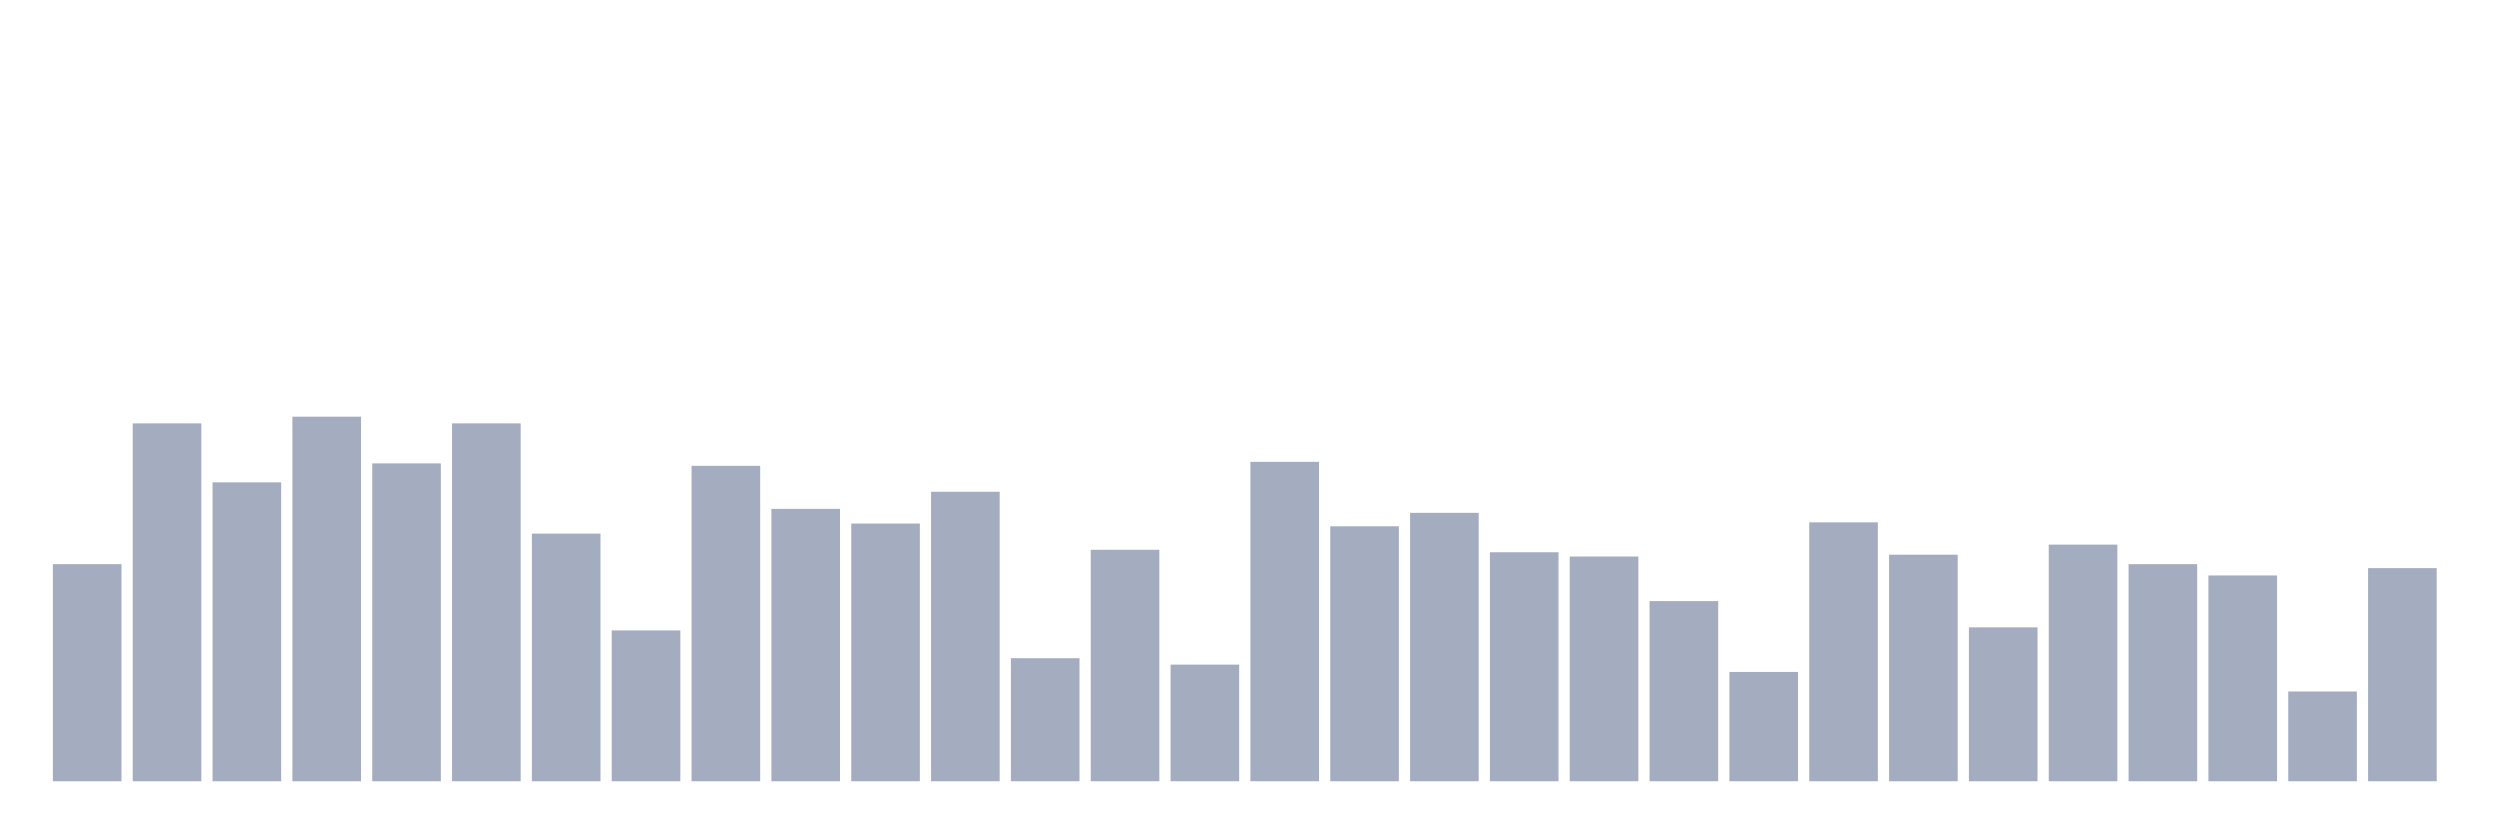 <svg xmlns="http://www.w3.org/2000/svg" viewBox="0 0 480 160"><g transform="translate(10,10)"><rect class="bar" x="0.153" width="13.175" y="98.317" height="41.683" fill="rgb(164,173,192)"></rect><rect class="bar" x="15.482" width="13.175" y="71.29" height="68.71" fill="rgb(164,173,192)"></rect><rect class="bar" x="30.81" width="13.175" y="82.605" height="57.395" fill="rgb(164,173,192)"></rect><rect class="bar" x="46.138" width="13.175" y="70" height="70" fill="rgb(164,173,192)"></rect><rect class="bar" x="61.466" width="13.175" y="78.97" height="61.03" fill="rgb(164,173,192)"></rect><rect class="bar" x="76.794" width="13.175" y="71.29" height="68.71" fill="rgb(164,173,192)"></rect><rect class="bar" x="92.123" width="13.175" y="92.454" height="47.546" fill="rgb(164,173,192)"></rect><rect class="bar" x="107.451" width="13.175" y="111.039" height="28.961" fill="rgb(164,173,192)"></rect><rect class="bar" x="122.779" width="13.175" y="79.439" height="60.561" fill="rgb(164,173,192)"></rect><rect class="bar" x="138.107" width="13.175" y="87.705" height="52.295" fill="rgb(164,173,192)"></rect><rect class="bar" x="153.436" width="13.175" y="90.519" height="49.481" fill="rgb(164,173,192)"></rect><rect class="bar" x="168.764" width="13.175" y="84.422" height="55.578" fill="rgb(164,173,192)"></rect><rect class="bar" x="184.092" width="13.175" y="116.374" height="23.626" fill="rgb(164,173,192)"></rect><rect class="bar" x="199.42" width="13.175" y="95.561" height="44.439" fill="rgb(164,173,192)"></rect><rect class="bar" x="214.748" width="13.175" y="117.605" height="22.395" fill="rgb(164,173,192)"></rect><rect class="bar" x="230.077" width="13.175" y="78.677" height="61.323" fill="rgb(164,173,192)"></rect><rect class="bar" x="245.405" width="13.175" y="91.047" height="48.953" fill="rgb(164,173,192)"></rect><rect class="bar" x="260.733" width="13.175" y="88.467" height="51.533" fill="rgb(164,173,192)"></rect><rect class="bar" x="276.061" width="13.175" y="96.03" height="43.97" fill="rgb(164,173,192)"></rect><rect class="bar" x="291.39" width="13.175" y="96.851" height="43.149" fill="rgb(164,173,192)"></rect><rect class="bar" x="306.718" width="13.175" y="105.41" height="34.59" fill="rgb(164,173,192)"></rect><rect class="bar" x="322.046" width="13.175" y="119.012" height="20.988" fill="rgb(164,173,192)"></rect><rect class="bar" x="337.374" width="13.175" y="90.285" height="49.715" fill="rgb(164,173,192)"></rect><rect class="bar" x="352.702" width="13.175" y="96.499" height="43.501" fill="rgb(164,173,192)"></rect><rect class="bar" x="368.031" width="13.175" y="110.452" height="29.548" fill="rgb(164,173,192)"></rect><rect class="bar" x="383.359" width="13.175" y="94.564" height="45.436" fill="rgb(164,173,192)"></rect><rect class="bar" x="398.687" width="13.175" y="98.317" height="41.683" fill="rgb(164,173,192)"></rect><rect class="bar" x="414.015" width="13.175" y="100.486" height="39.514" fill="rgb(164,173,192)"></rect><rect class="bar" x="429.344" width="13.175" y="122.764" height="17.236" fill="rgb(164,173,192)"></rect><rect class="bar" x="444.672" width="13.175" y="99.079" height="40.921" fill="rgb(164,173,192)"></rect></g></svg>
